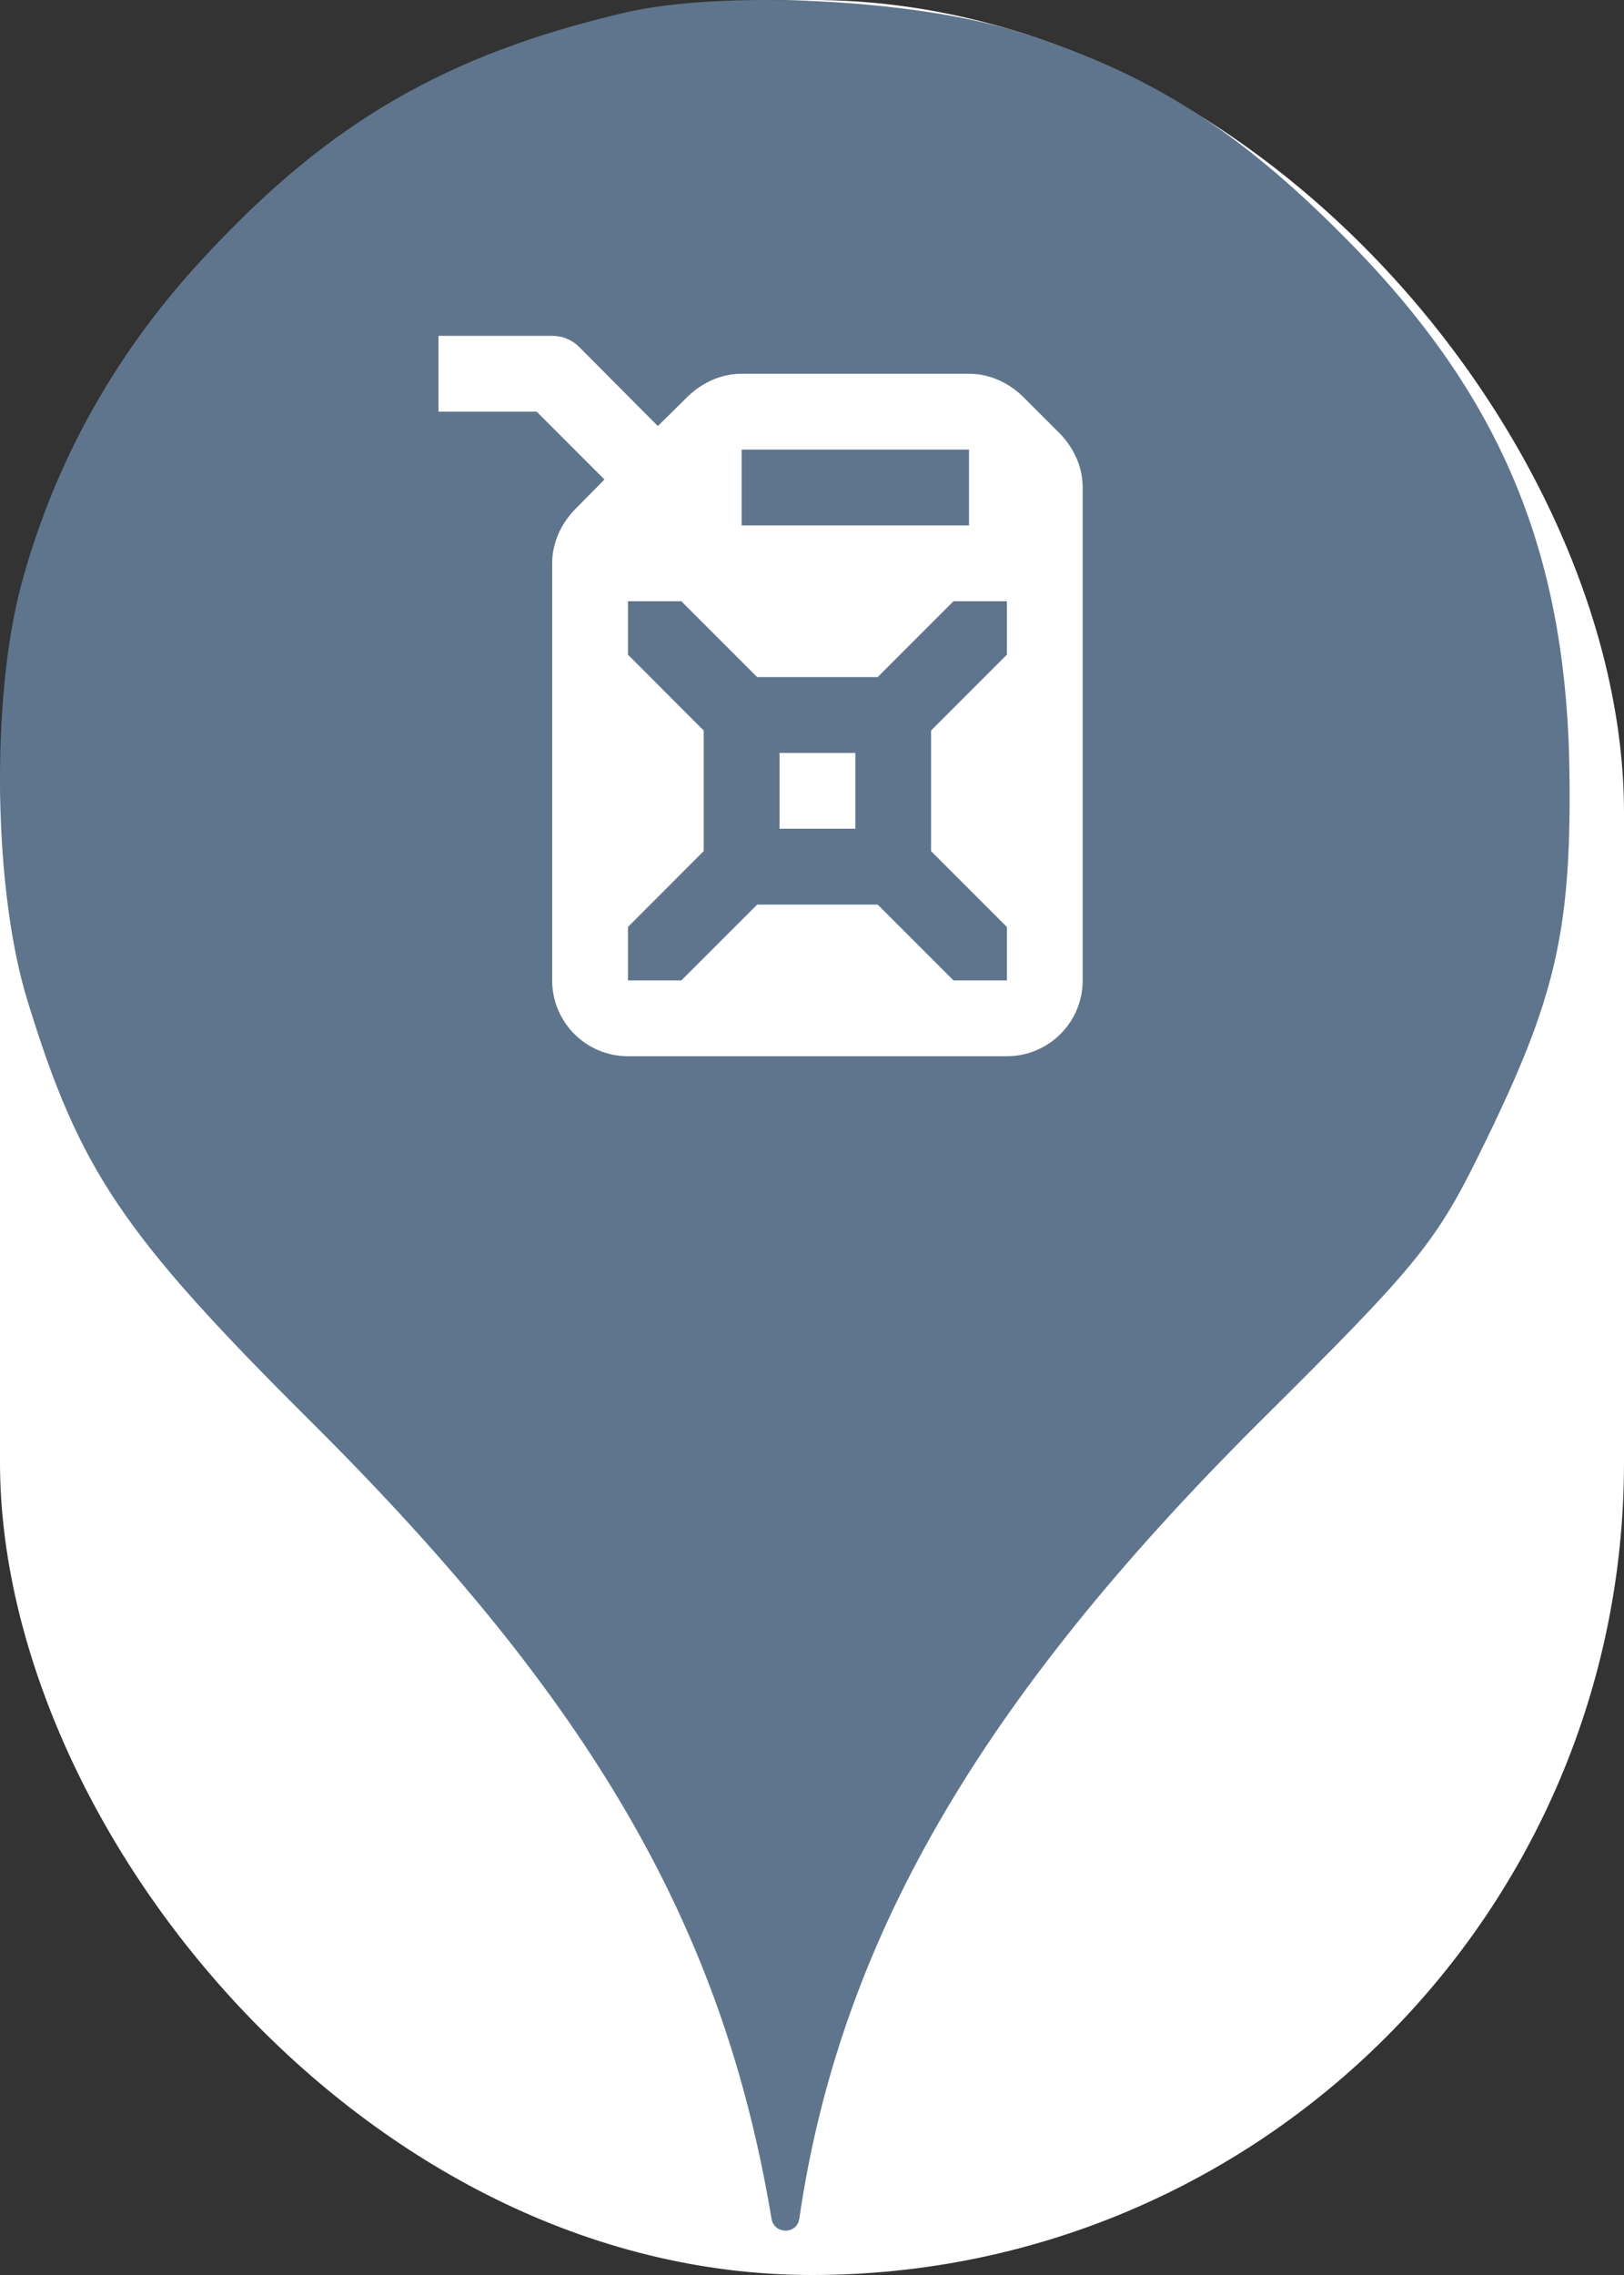 <svg xmlns="http://www.w3.org/2000/svg" viewBox="0 0 25 35" height="35" width="25"><rect x="0" y="0" width="25" height="35" fill="#333333" stroke="none"/><title>fuel.svg</title><rect fill="none" x="0" y="0" width="25" height="35"></rect><rect x="0" y="0" width="25" height="35" rx="12.5" ry="12.5" fill="#ffffff"></rect><path fill="#5e758d" transform="translate(0 0)" d="M3.184 3.913C5.086 1.869 6.882 0.838 9.602 0.198C11.113 -0.158 14.046 -0.016 15.646 0.482C17.655 1.104 19.042 1.975 20.713 3.664C23.131 6.1 24.144 8.553 24.162 12.037C24.18 14.331 23.931 15.38 22.882 17.531C22.117 19.113 21.886 19.398 19.38 21.886C15.06 26.189 12.926 29.886 12.304 34.135C12.27 34.379 11.918 34.378 11.877 34.135C11.131 29.655 9.122 26.189 4.82 21.904C1.886 18.989 1.229 18.011 0.429 15.415C-0.105 13.709 -0.14 10.758 0.322 9.015C0.837 7.095 1.797 5.389 3.184 3.913ZM8.5 5.167H6.75V6.333H8.261L9.305 7.377L8.844 7.844C8.617 8.083 8.5 8.375 8.5 8.667V11V11.583V15.083C8.5 15.393 8.623 15.69 8.842 15.908C9.06 16.127 9.357 16.25 9.667 16.25H15.5C15.809 16.25 16.106 16.127 16.325 15.908C16.544 15.69 16.667 15.393 16.667 15.083V7.5C16.667 7.208 16.55 6.917 16.323 6.677L15.739 6.094C15.5 5.867 15.208 5.75 14.917 5.75H11.417C11.125 5.75 10.833 5.867 10.594 6.094L10.127 6.555L8.914 5.336C8.809 5.231 8.663 5.167 8.5 5.167ZM11.417 8.083V6.917H14.917V8.083H11.417ZM10.489 9.25L11.656 10.417H13.511L14.678 9.25H15.5V10.072L14.333 11.239V13.094L15.5 14.261V15.083H14.678L13.511 13.917H11.656L10.489 15.083H9.667V14.261L10.833 13.094V11.239L9.667 10.072V9.25H10.489ZM13.167 11.583H12V12.75H13.167V11.583Z"></path></svg>